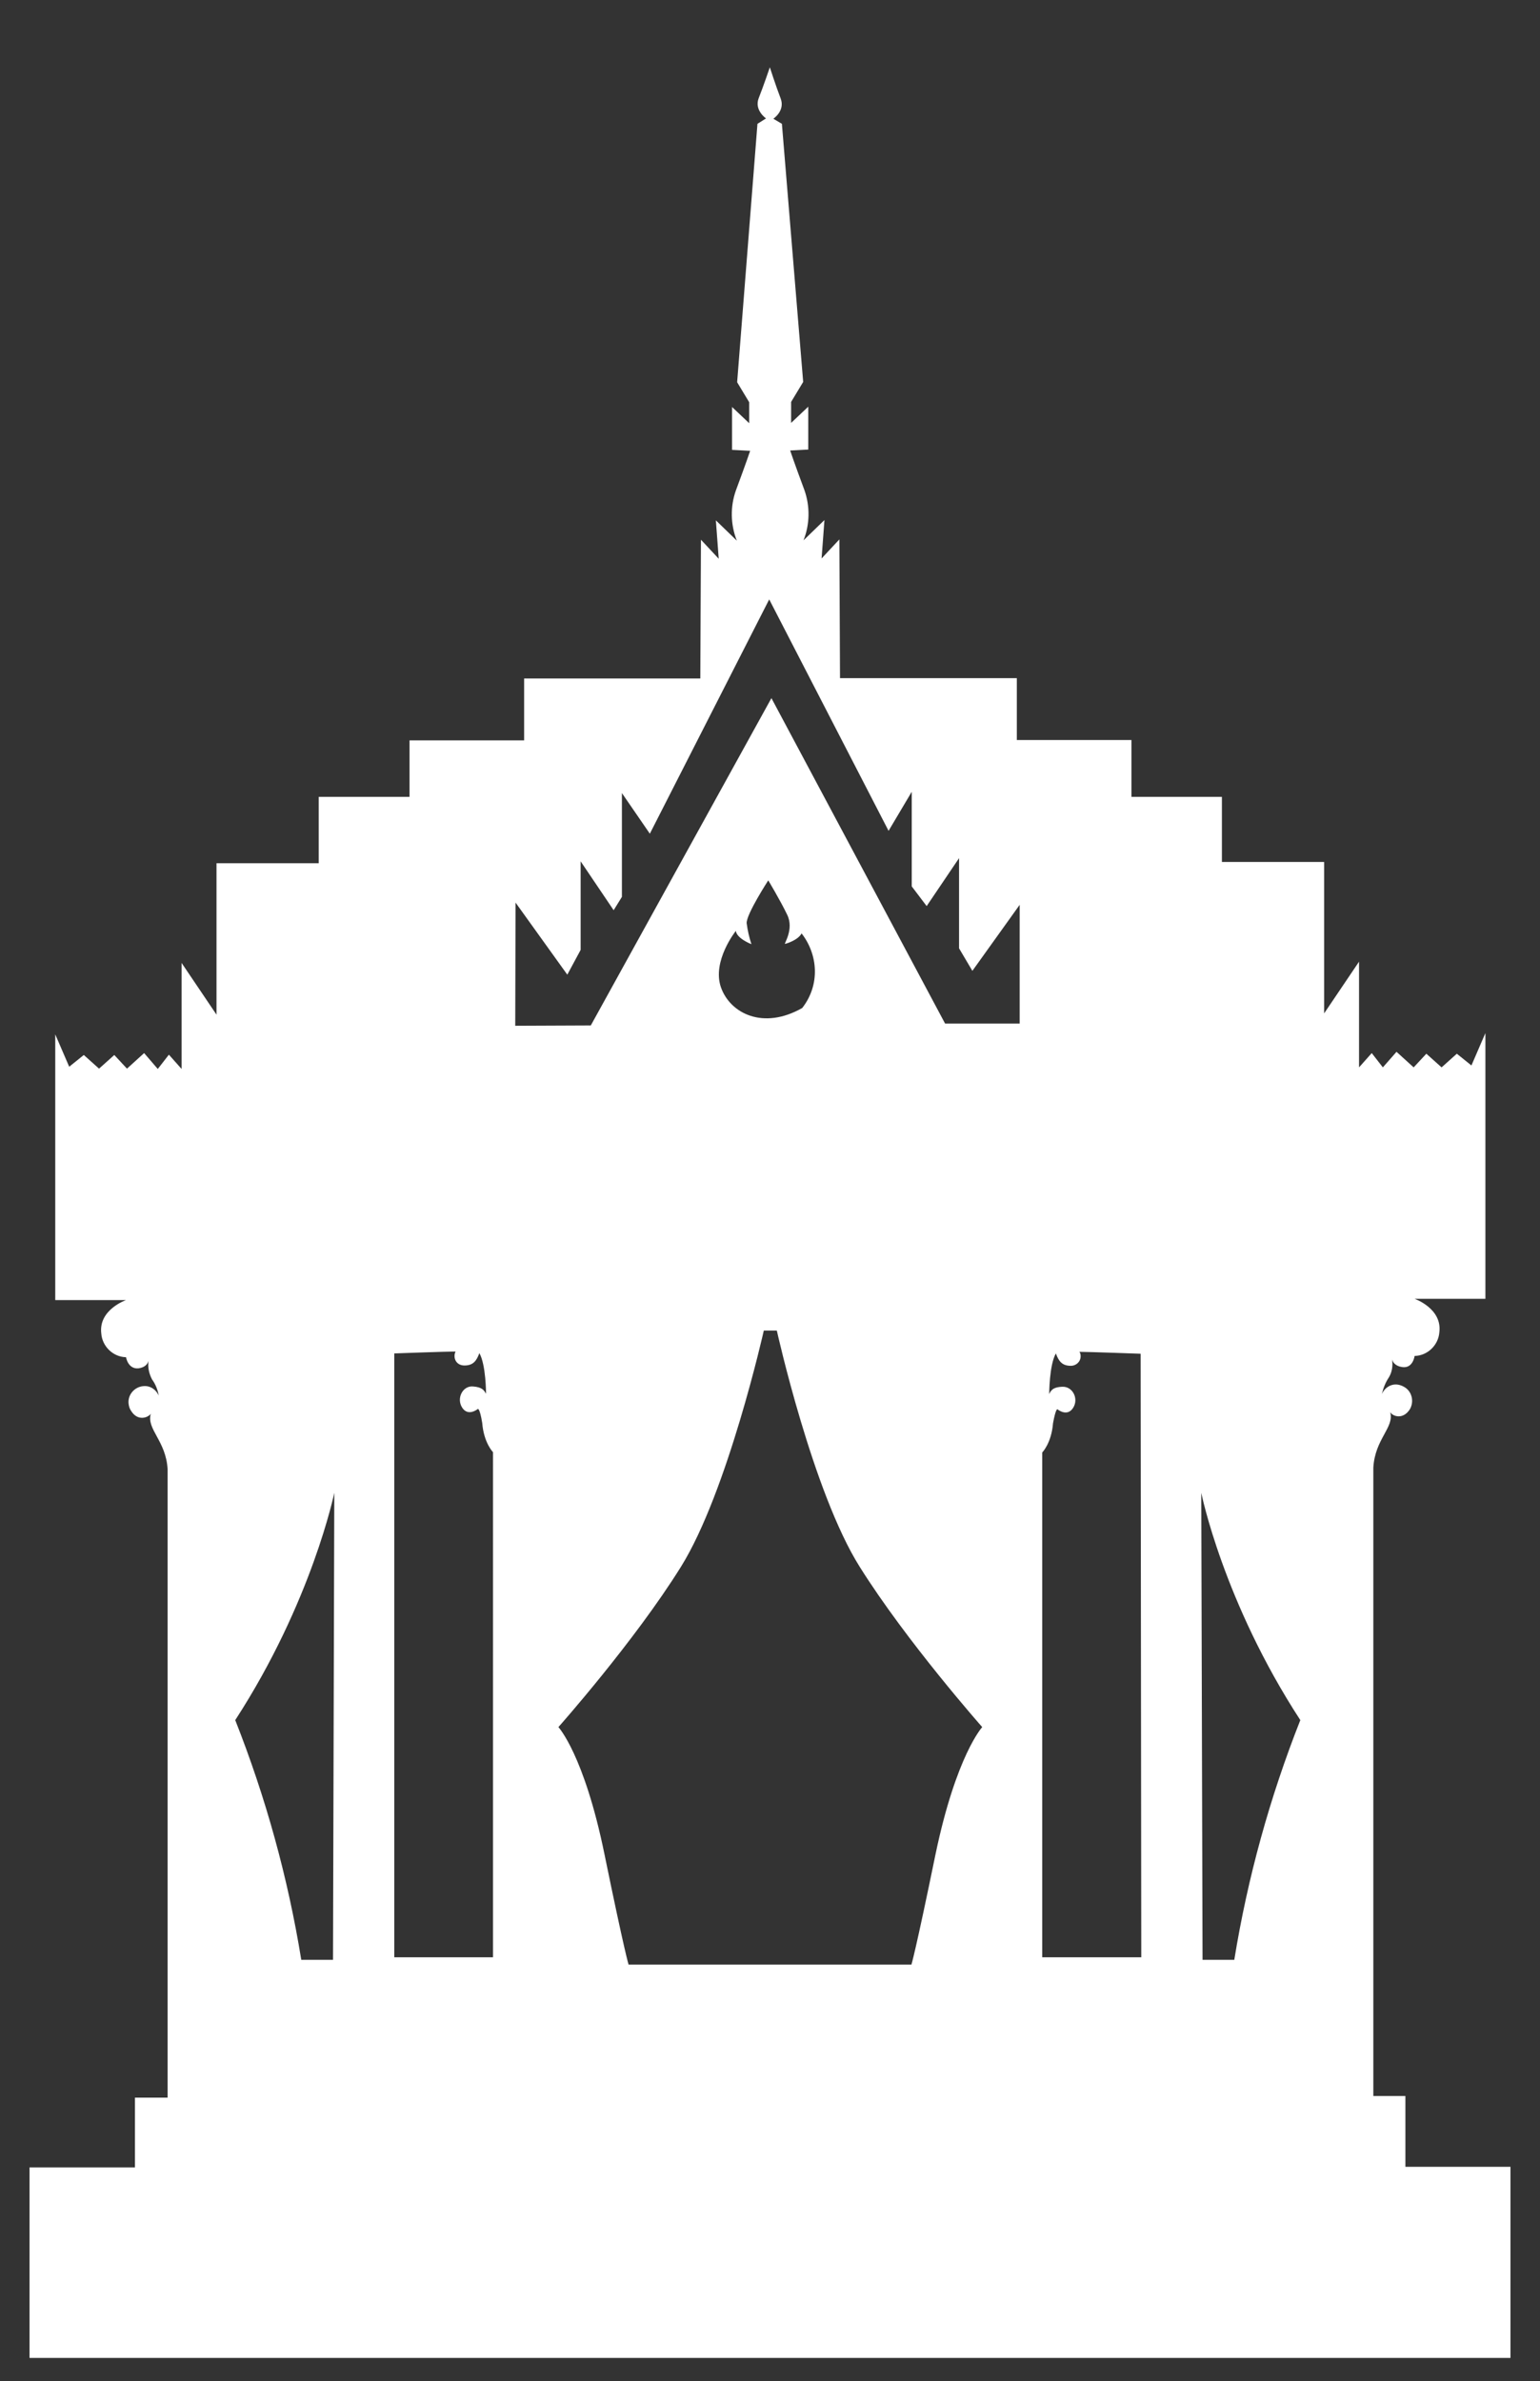 <?xml version="1.0" encoding="utf-8"?>
<!-- Generator: Adobe Illustrator 25.4.1, SVG Export Plug-In . SVG Version: 6.00 Build 0)  -->
<svg version="1.1" id="Layer_1" xmlns="http://www.w3.org/2000/svg" xmlns:xlink="http://www.w3.org/1999/xlink" x="0px" y="0px"
	 viewBox="0 0 485.1 750" style="enable-background:new 0 0 485.1 750;" xml:space="preserve">
<rect x="0" y="0" width="485.1" height="750" fill="#333333" stroke="none"/>
<style type="text/css">
	.st0{fill:#FFFFFF;}
</style>
<g id="Layer_2_00000153673994730516926230000012629790026934911399_">
	<path class="st0" d="M442.7,682.2v-22h-10.1V462.3c0.5-9.1,6.7-12.7,5.3-17.5c0.8,1.3,4,2.5,6.2-0.9c1.4-2.4,0.7-5.6-1.7-7
		c-0.7-0.4-1.4-0.7-2.3-0.8c-2.1-0.2-4,1.1-4.8,3c0.4-1.8,1.1-3.6,2.1-5.1c1.1-1.7,1.4-3.8,1.1-5.8c0.2,0.8,1,2.1,3.2,2.4
		c3.4,0.5,3.9-3.5,3.9-3.5c4.1-0.1,7.5-3.4,7.8-7.5c0.9-7.5-7.8-10.5-7.8-10.5h22.3v-83.7l-4.4,10.2l-4.6-3.7l-4.8,4.3l-4.8-4.3
		l-4,4.3l-5.4-4.9l-4.3,4.9l-3.5-4.5l-4,4.5v-33.3l-11,16.3v-47.7h-32.2V251h-28.5v-17.9h-36.1v-19.5h-55.7l-0.2-43.7l-5.6,6
		l0.9-12.1l-6.6,6.4c2-5,2.1-10.7,0.3-15.8c-3.2-8.6-4.5-12.5-4.5-12.5l5.7-0.3v-13.5l-5.4,5.1v-6.6l3.8-6.3L246.3,39l-2.7-1.6
		c0,0,3.8-2.5,2.3-6.4s-3.4-9.8-3.4-9.8s-2,5.9-3.5,9.7s2.3,6.4,2.3,6.4l-2.7,1.7l-6.4,81.4l3.8,6.3v6.6l-5.4-5.1v13.5l5.7,0.3
		c0,0-1.3,3.9-4.5,12.5c-1.8,5.1-1.7,10.7,0.3,15.8l-6.6-6.4l0.9,12.1l-5.6-6l-0.2,43.7h-55.5v19.5H129V251h-28.6v20.9H68.2v47.7
		l-11-16.3v33.4l-4-4.5l-3.5,4.5l-4.3-5l-5.4,4.9l-4-4.3l-4.8,4.3l-4.8-4.3l-4.6,3.7l-4.4-10.2v83.7h22.3c0,0-8.7,3-7.8,10.5
		c0.3,4.1,3.7,7.4,7.8,7.5c0,0,0.6,3.8,3.9,3.5c2.3-0.3,3-1.6,3.2-2.4c-0.3,2,0.1,4,1.1,5.9c1.1,1.5,1.8,3.3,2.1,5.1
		c-0.8-1.9-2.7-3.2-4.8-3c-2.8,0.2-5,2.7-4.7,5.5c0.1,0.8,0.3,1.6,0.8,2.3c2.1,3.4,5.4,2.1,6.2,0.9c-1.4,4.9,4.8,8.5,5.3,17.5v197.9
		H42.5v22H9.3v60h466.5v-60.2H442.7z M104.9,617.3h-10c-4.2-25.9-11.2-51.2-20.8-75.5c24.2-37.3,31.2-71.6,31.2-71.6L104.9,617.3z
		 M155.4,616.5h-31.2V426.3c0,0,16.6-0.6,19.3-0.6c-0.9,1.9,0.1,4.4,2.8,4.4s3.8-1.4,4.7-3.9c2.1,3.7,2.1,12.8,2.1,12.8
		c-0.6-1-1.1-2.1-4.2-2.3c-3.2-0.2-5.2,3.8-3.3,6.7s4.9,0.4,4.9,0.4s0.6-0.5,1.4,4.4c0.5,6.3,3.4,9.2,3.4,9.2V616.5z M162.4,284.3
		l16.3,22.7l4.2-7.8v-27.9l10.4,15.4l2.6-4.2v-32.7l8.8,12.8l37.6-73.8l37.6,72.9l7.3-12.3v29.8l4.7,6.2l10.2-15.1v28.4l4.2,7.1
		l14.9-20.8v37.4h-23.5l-54.7-102.5l-56.9,103.1l-23.8,0.1L162.4,284.3L162.4,284.3z M235.2,290.8c-0.2-2.7,6.8-13.5,6.8-13.5
		s3.8,6.3,6,10.9c2.2,4.6-1.2,9.2-0.7,9.1c0.5-0.1,4.1-1.2,5.2-3.3c5.2,6.7,5.9,16.2,0.2,23.5c-12.3,7-22.7,1.7-25.6-6.5
		c-2.9-8.3,4.7-17.8,4.7-17.8c0.2,2.3,4.6,4.1,4.9,4.2C236,295.3,235.5,293.1,235.2,290.8L235.2,290.8z M294.7,584
		c-6.4,31.2-7.6,34.8-7.6,34.8h-89.1c0,0-1.2-3.6-7.6-34.8c-6.4-31.3-14.5-40-14.5-40s23.9-26.9,38.6-50.5s26.1-74.4,26.1-74.4h4.1
		c0,0,11.3,50.9,26.1,74.4c14.8,23.6,38.6,50.5,38.6,50.5S301.2,552.9,294.7,584z M359.5,616.5h-31.2V457.5c0,0,2.9-2.9,3.4-9.2
		c0.9-4.9,1.4-4.4,1.4-4.4s3,2.5,4.9-0.4c1.9-2.9-0.1-6.8-3.3-6.7c-3.2,0.1-3.7,1.3-4.2,2.3c0,0,0-9.1,2.1-12.8
		c0.9,2.5,2,3.9,4.7,3.9c1.7,0,3.1-1.3,3.1-3c0-0.5-0.1-1.1-0.4-1.4c2.7,0,19.3,0.6,19.3,0.6L359.5,616.5L359.5,616.5z M388.8,617.3
		h-10l-0.4-147.1c0,0,6.9,34.3,31.2,71.6C400,566.1,393,591.4,388.8,617.3z"/>
</g>
</svg>
